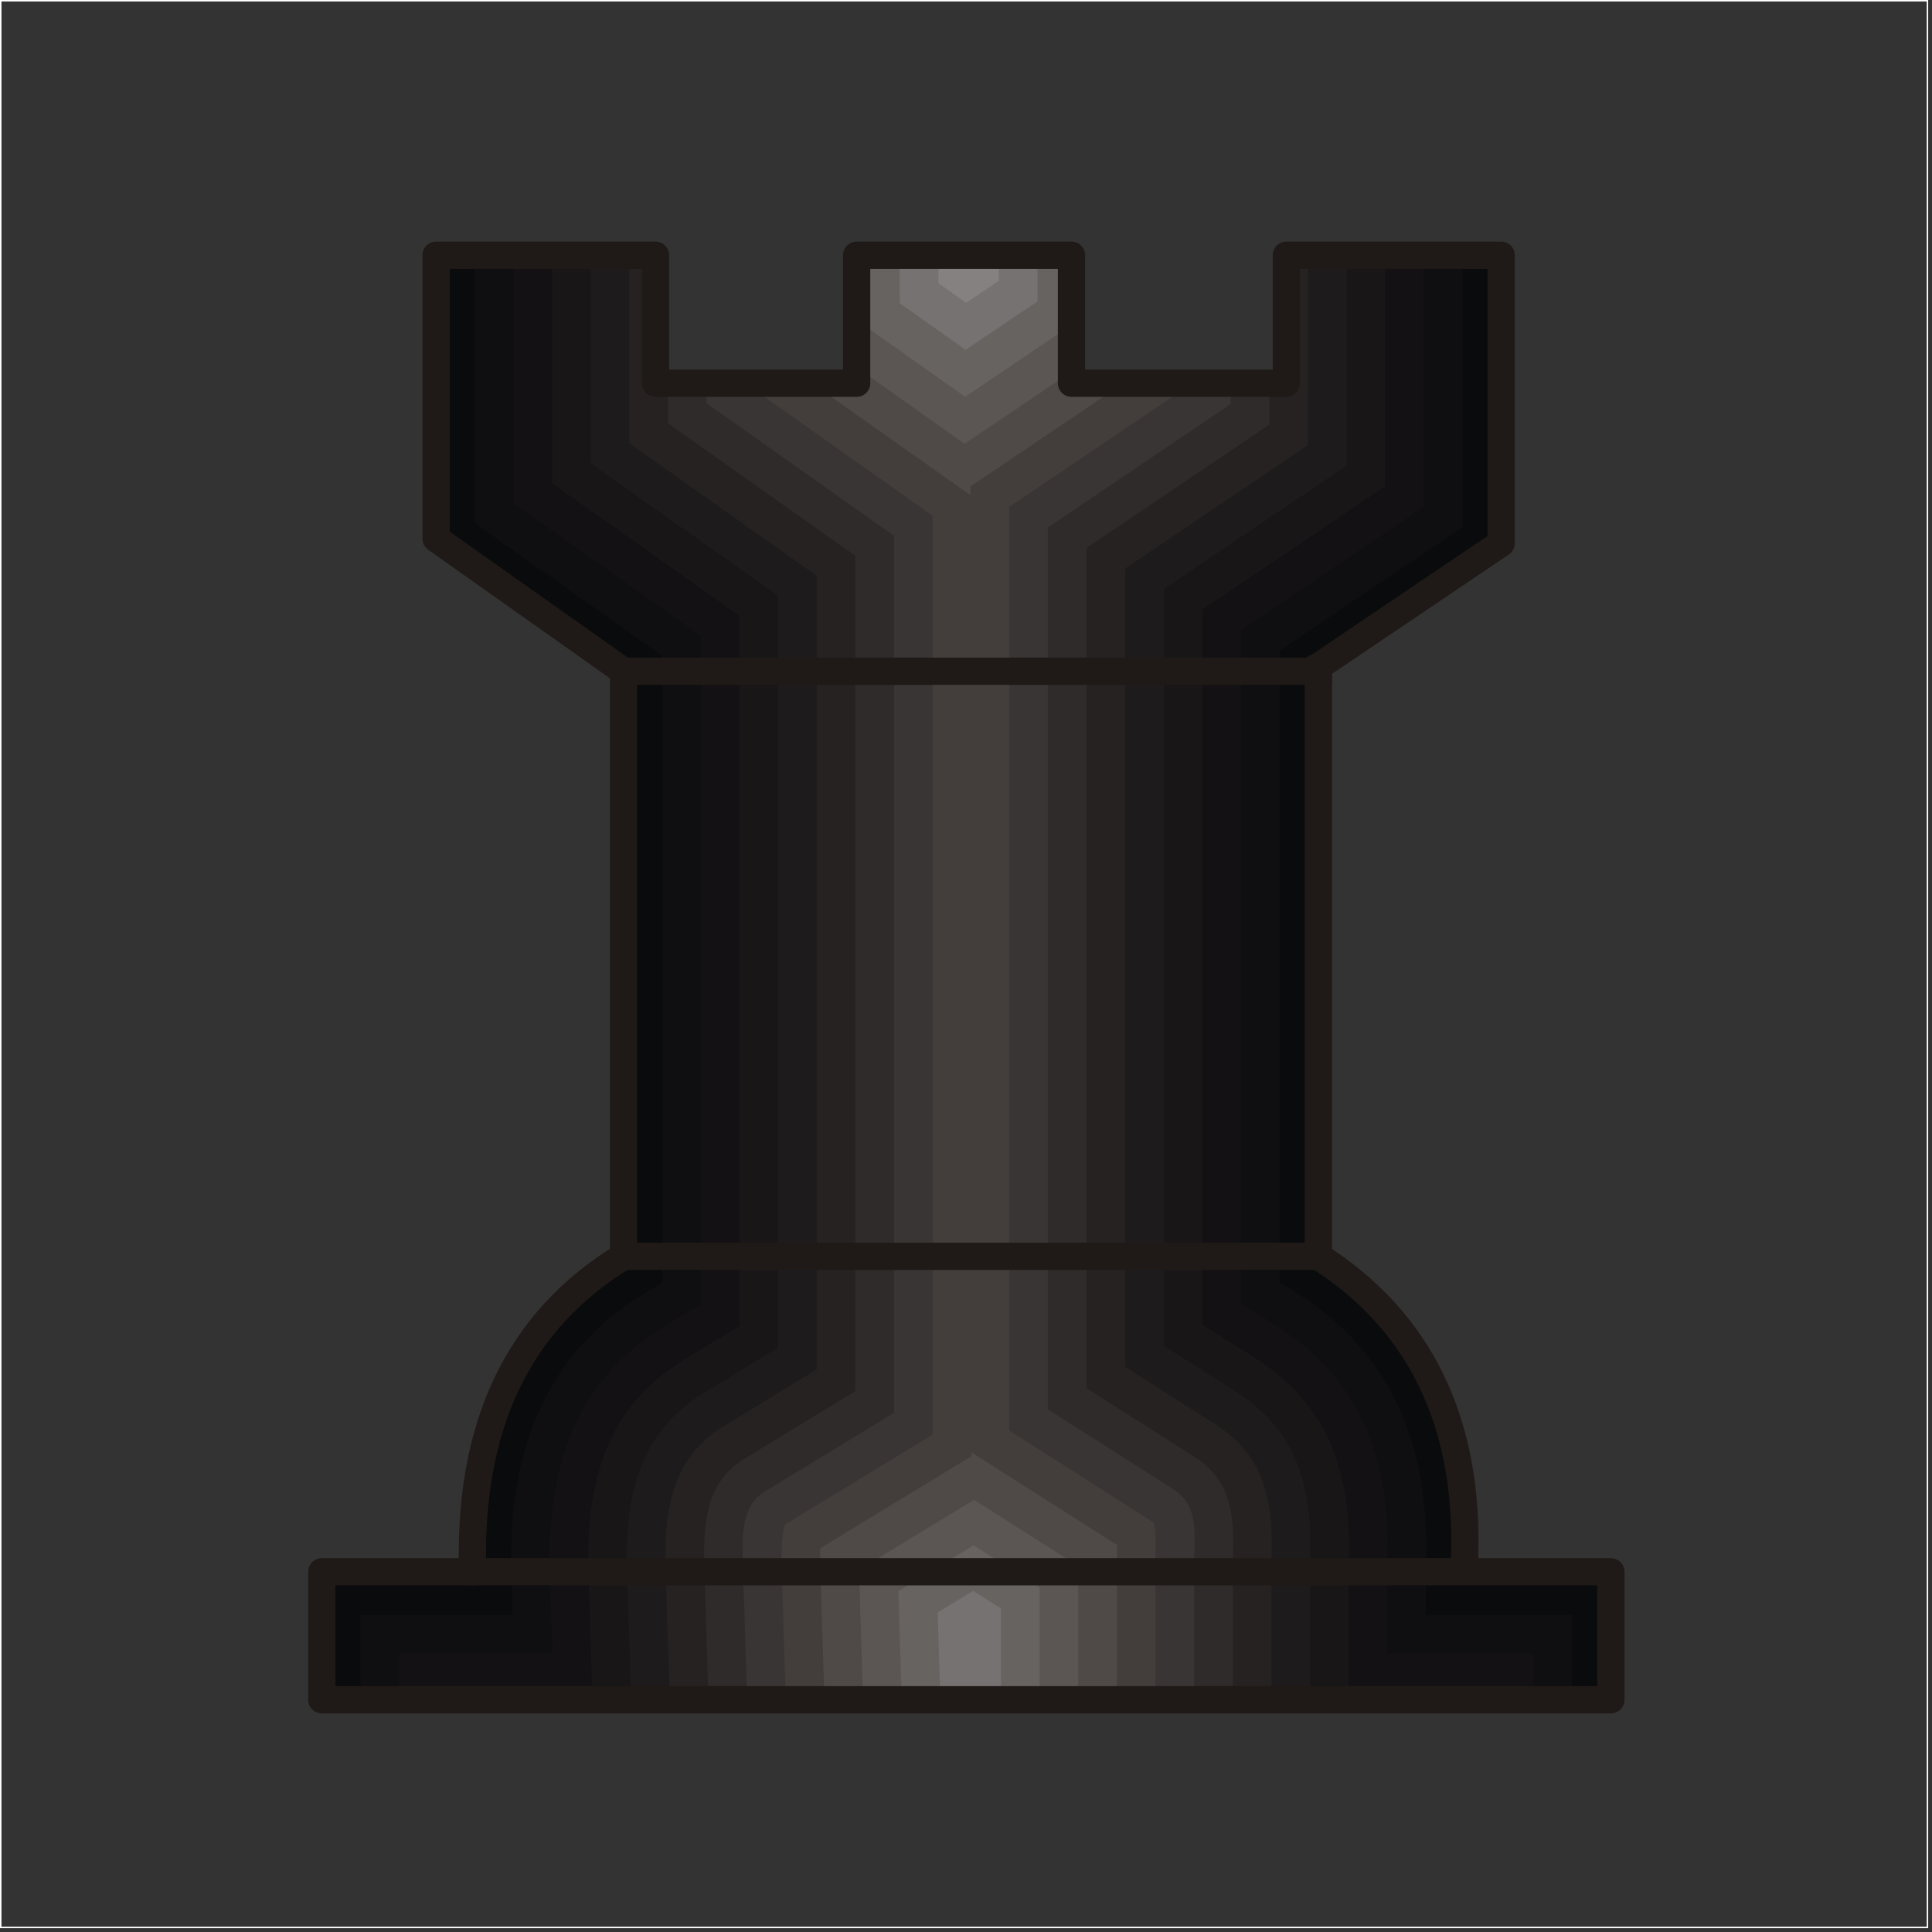 <?xml version="1.0" encoding="UTF-8"?>
<svg width="100px" height="100px" viewBox="0 0 100 100" version="1.1" xmlns="http://www.w3.org/2000/svg" xmlns:xlink="http://www.w3.org/1999/xlink">
    <rect x="0" y="0" width="100" height="100" fill="#333333" stroke="none"/>
    <title>br</title>
    <g id="页面-1" stroke="none" stroke-width="1" fill="none" fill-rule="evenodd">
        <g id="br" transform="translate(0.038, 0.038)">
            <rect id="矩形" stroke="#FFFFFF" stroke-width="0.076" x="0" y="0" width="99.726" height="99.726"></rect>
            <g id="_58562728" transform="translate(16.619, 13.173)">
                <path d="M7.808,68.379 L0,68.379 L0,75.004 L66.723,75.004 L66.723,68.379 L59.152,68.379 L57.158,68.379 L59.152,67.669 L59.153,67.622 L59.153,67.618 L59.153,67.615 L59.153,67.61 L59.154,67.609 L59.154,67.606 L59.154,67.603 L59.154,67.598 L59.154,67.597 L59.154,67.594 L59.154,67.585 L59.154,67.585 L59.154,67.582 L59.154,67.579 L59.154,67.574 L59.154,67.57 L59.154,67.567 L59.155,67.562 L59.155,67.561 L59.155,67.558 L59.155,67.555 L59.155,67.549 L59.155,67.549 L59.155,67.546 L59.155,67.543 L59.155,67.537 L59.155,67.537 L59.155,67.534 L59.156,67.525 L59.156,67.524 L59.156,67.521 L59.156,67.512 L59.156,67.509 L59.157,67.476 L59.157,67.476 L59.157,67.474 C59.18,66.602 59.159,65.758 59.096,64.943 L59.095,64.933 C59.087,64.834 59.079,64.734 59.07,64.635 L59.069,64.632 C59.06,64.535 59.051,64.438 59.041,64.341 L59.038,64.322 C59.018,64.127 58.995,63.934 58.969,63.743 L58.967,63.727 C58.941,63.536 58.912,63.348 58.882,63.161 L58.877,63.136 C58.846,62.951 58.813,62.767 58.778,62.585 L58.772,62.559 C58.756,62.476 58.739,62.392 58.721,62.309 L58.712,62.269 C58.695,62.189 58.678,62.109 58.66,62.029 L58.65,61.989 C58.61,61.813 58.567,61.64 58.522,61.468 L58.515,61.443 C58.493,61.361 58.471,61.279 58.449,61.198 L58.441,61.171 C58.418,61.089 58.394,61.007 58.37,60.925 L58.364,60.903 C58.339,60.82 58.313,60.738 58.287,60.655 L58.283,60.641 C58.258,60.561 58.231,60.48 58.205,60.401 L58.191,60.36 C58.165,60.283 58.139,60.206 58.112,60.129 L58.108,60.118 C58.078,60.035 58.048,59.951 58.017,59.869 L58.014,59.861 C57.984,59.779 57.953,59.697 57.921,59.616 L57.914,59.598 C57.884,59.522 57.854,59.446 57.823,59.371 L57.805,59.327 C57.775,59.255 57.745,59.183 57.714,59.112 L57.706,59.094 C57.674,59.019 57.641,58.944 57.607,58.87 L57.59,58.832 C57.558,58.761 57.525,58.691 57.492,58.62 L57.481,58.597 C57.447,58.526 57.413,58.454 57.378,58.383 L57.355,58.339 C57.322,58.272 57.288,58.206 57.254,58.139 L57.239,58.11 C57.203,58.041 57.167,57.973 57.131,57.905 L57.109,57.866 C57.073,57.799 57.036,57.733 56.999,57.667 L56.985,57.642 C56.947,57.575 56.909,57.508 56.87,57.441 L56.84,57.391 C56.804,57.329 56.767,57.268 56.73,57.207 L56.712,57.178 C56.673,57.114 56.633,57.05 56.593,56.986 L56.563,56.939 C56.523,56.877 56.483,56.815 56.443,56.754 L56.434,56.742 C56.39,56.674 56.344,56.606 56.298,56.539 L56.267,56.495 C56.227,56.436 56.187,56.378 56.145,56.32 L56.118,56.282 C56.076,56.224 56.034,56.165 55.991,56.107 L55.953,56.056 C55.912,56.002 55.871,55.947 55.83,55.893 L55.797,55.851 C55.755,55.796 55.712,55.741 55.668,55.686 L55.62,55.626 C55.58,55.576 55.539,55.526 55.498,55.476 L55.456,55.425 C55.414,55.375 55.373,55.325 55.33,55.276 L55.265,55.2 C55.228,55.158 55.191,55.115 55.154,55.073 L55.093,55.004 C55.054,54.962 55.016,54.919 54.977,54.876 C54.947,54.843 54.916,54.81 54.885,54.777 L54.796,54.682 C54.765,54.649 54.733,54.617 54.702,54.584 C54.67,54.551 54.638,54.518 54.606,54.485 L54.518,54.397 C54.483,54.362 54.449,54.328 54.414,54.293 L54.331,54.212 C54.294,54.176 54.257,54.14 54.22,54.105 L54.137,54.028 C54.097,53.99 54.057,53.952 54.016,53.915 L53.969,53.872 C53.918,53.825 53.867,53.779 53.815,53.733 L53.748,53.674 C53.702,53.634 53.656,53.593 53.609,53.553 C53.578,53.526 53.546,53.5 53.515,53.473 C53.478,53.442 53.441,53.41 53.403,53.379 C53.364,53.347 53.325,53.315 53.286,53.284 C53.253,53.256 53.219,53.228 53.185,53.201 L53.107,53.139 C53.06,53.102 53.013,53.065 52.966,53.028 L52.898,52.976 C52.848,52.937 52.797,52.898 52.745,52.859 L52.742,52.857 C52.67,52.803 52.598,52.749 52.526,52.697 L52.525,52.696 C52.461,52.65 52.397,52.604 52.332,52.558 L52.295,52.532 L52.288,52.527 C52.213,52.474 52.137,52.422 52.06,52.369 L52.056,52.366 C51.979,52.314 51.901,52.262 51.822,52.21 L51.82,52.208 C51.741,52.156 51.661,52.104 51.58,52.053 L51.58,21.767 L51.58,21.531 L61.044,15.142 L61.044,0.236 L49.924,0.236 L49.924,6.861 L38.803,6.861 L38.803,0.236 L27.683,0.236 L27.683,6.861 L17.272,6.861 L17.272,0.236 L5.915,0.236 L5.915,14.906 L15.616,21.767 L15.616,51.953 L15.616,52.053 C10.174,55.366 7.572,60.808 7.808,68.379 L7.808,68.379 Z" id="_41865824" fill="#0A0B0C"></path>
                <g id="编组" transform="translate(2, 0.236)">
                    <path d="M0,70.143 L0,74.768 L62.723,74.768 L62.723,70.143 L55.152,70.143 L55.152,67.399 L55.153,67.365 C55.155,67.306 55.156,67.246 55.158,67.187 C55.308,61.448 53.437,56.642 48.506,53.504 L47.58,52.915 L47.58,20.232 L57.044,13.843 L57.044,3.19744231e-14 L47.924,3.19744231e-14 L47.924,6.625 L36.803,6.625 L36.803,3.19744231e-14 L25.683,3.19744231e-14 L25.683,6.625 L15.272,6.625 L15.272,3.19744231e-14 L5.915,3.19744231e-14 L5.915,13.634 L15.616,20.496 L15.616,52.941 L14.656,53.525 C9.331,56.767 7.618,62.045 7.807,68.081 L7.871,70.143 L0,70.143 Z" id="_41826168" fill="#0F0E10"></path>
                    <path d="M2,72.143 L2,74.768 L60.723,74.768 L60.723,72.143 L53.152,72.143 L53.152,67.365 L53.154,67.297 C53.156,67.243 53.157,67.189 53.158,67.135 C53.29,62.094 51.771,57.953 47.433,55.192 L45.58,54.013 L45.58,19.169 L55.044,12.78 L55.044,2.13162821e-14 L47.924,2.13162821e-14 L47.924,6.625 L36.803,6.625 L36.803,2.13162821e-14 L25.683,2.13162821e-14 L25.683,6.625 L15.272,6.625 L15.272,2.13162821e-14 L7.915,2.13162821e-14 L7.915,12.599 L17.616,19.46 L17.616,54.065 L15.696,55.234 C11.004,58.09 9.64,62.721 9.806,68.019 L9.934,72.143 L2,72.143 Z" id="_41858640" fill="#131113"></path>
                    <path d="M4,74.143 L4,74.768 L58.723,74.768 L58.723,74.143 L51.152,74.143 L51.152,67.331 L51.155,67.229 C51.156,67.207 51.157,67.193 51.157,67.184 C51.156,67.192 51.156,67.185 51.159,67.082 C51.272,62.754 50.093,59.255 46.359,56.879 L43.58,55.111 L43.58,18.106 L53.044,11.717 L53.044,1.77635684e-14 L47.924,1.77635684e-14 L47.924,6.625 L36.803,6.625 L36.803,1.77635684e-14 L25.683,1.77635684e-14 L25.683,6.625 L15.272,6.625 L15.272,1.77635684e-14 L9.915,1.77635684e-14 L9.915,11.564 L19.616,18.425 L19.616,55.189 L16.736,56.942 C12.676,59.413 11.662,63.392 11.805,67.956 L11.998,74.143 L4,74.143 Z" id="_41857848" fill="#181617"></path>
                    <path d="M49.152,74.768 L49.152,67.297 L49.156,67.161 C49.158,67.117 49.159,67.073 49.16,67.03 C49.255,63.413 48.414,60.557 45.285,58.566 L41.58,56.209 L41.58,17.043 L51.044,10.654 L51.044,1.0658141e-14 L47.924,1.0658141e-14 L47.924,6.625 L36.803,6.625 L36.803,1.0658141e-14 L25.683,1.0658141e-14 L25.683,6.625 L15.272,6.625 L15.272,1.0658141e-14 L11.915,1.0658141e-14 L11.915,10.529 L21.616,17.39 L21.616,56.313 L17.776,58.651 C14.367,60.726 13.685,64.085 13.804,67.894 L14.018,74.768 L49.152,74.768 Z" id="_41856400" fill="#1E1B1C"></path>
                    <path d="M47.152,74.768 L47.152,67.263 L47.157,67.097 C47.159,67.055 47.159,67.018 47.16,66.978 C47.236,64.087 46.719,61.849 44.211,60.254 L39.58,57.306 L39.58,15.98 L49.044,9.591 L49.044,1.0658141e-14 L47.924,1.0658141e-14 L47.924,6.625 L36.803,6.625 L36.803,1.0658141e-14 L25.683,1.0658141e-14 L25.683,6.625 L15.272,6.625 L15.272,1.0658141e-14 L13.915,1.0658141e-14 L13.915,9.494 L23.616,16.355 L23.616,57.437 L18.815,60.359 C16.075,62.027 15.708,64.795 15.803,67.832 L16.019,74.768 L47.152,74.768 L47.152,74.768 Z" id="_41852432" fill="#262222"></path>
                    <path d="M45.152,74.768 L45.152,67.229 L45.158,67.037 C45.161,66.934 45.157,67.088 45.161,66.925 C45.217,64.778 45.004,63.129 43.138,61.941 L37.58,58.404 L37.58,14.917 L47.044,8.528 L47.044,6.625 L36.803,6.625 L36.803,0 L25.683,0 L25.683,6.625 L15.915,6.625 L15.915,8.459 L25.616,15.32 L25.616,58.561 L19.855,62.067 C17.825,63.303 17.733,65.561 17.802,67.769 L18.02,74.768 L45.152,74.768 Z" id="_41867928" fill="#2F2B2A"></path>
                    <path d="M43.152,74.768 L43.152,67.195 L43.159,66.977 C43.161,66.894 43.158,67.015 43.162,66.873 C43.197,65.536 43.235,64.374 42.064,63.628 L35.58,59.502 L35.58,13.854 L45.044,7.465 L45.044,6.625 L36.803,6.625 L36.803,2.48689958e-14 L25.683,2.48689958e-14 L25.683,6.625 L17.915,6.625 L17.915,7.424 L27.616,14.285 L27.616,59.685 L20.895,63.776 C19.63,64.546 19.759,66.372 19.801,67.707 L20.021,74.768 L43.152,74.768 L43.152,74.768 Z" id="_41851480" fill="#393534"></path>
                    <path d="M41.152,74.768 L41.152,67.16 L41.16,66.917 C41.162,66.854 41.159,66.945 41.163,66.82 C41.171,66.486 41.167,65.785 41.069,65.367 C41.041,65.348 41.014,65.331 40.99,65.316 L33.58,60.6 L33.58,12.791 L42.715,6.625 L36.803,6.625 L36.803,-3.55271368e-15 L25.683,-3.55271368e-15 L25.683,6.625 L20.249,6.625 L29.616,13.25 L29.616,60.809 L21.953,65.473 C21.79,66.07 21.785,67.163 21.8,67.644 L22.022,74.768 L41.152,74.768 L41.152,74.768 Z" id="_41867072" fill="#433E3C"></path>
                    <path d="M39.152,74.768 L39.152,67.126 L39.161,66.859 C39.162,66.828 39.162,66.797 39.163,66.767 C39.165,66.697 39.167,66.614 39.167,66.526 L31.616,61.721 L31.616,61.933 L23.802,66.689 C23.786,67.016 23.792,67.354 23.799,67.582 L24.023,74.768 L39.152,74.768 L39.152,74.768 Z M31.58,12.189 L31.58,11.728 L39.141,6.625 L36.803,6.625 L36.803,1.42108547e-14 L25.683,1.42108547e-14 L25.683,6.625 L23.712,6.625 L31.58,12.189 Z" id="_41850592" fill="#4F4A48"></path>
                    <path d="M37.152,74.768 L37.152,67.614 L31.763,64.185 L25.807,67.81 L26.024,74.768 L37.152,74.768 L37.152,74.768 Z M31.273,9.522 L36.803,5.789 L36.803,1.42108547e-14 L25.683,1.42108547e-14 L25.683,5.569 L31.273,9.522 L31.273,9.522 Z" id="_41849624" fill="#5B5654"></path>
                    <path d="M35.152,74.768 L35.152,68.712 L31.739,66.54 L27.842,68.913 L28.025,74.768 L35.152,74.768 Z M31.299,7.091 L36.803,3.376 L36.803,2.13162821e-14 L25.915,2.13162821e-14 L25.915,3.283 L31.299,7.091 Z" id="_57868384" fill="#676361"></path>
                    <path d="M33.152,74.768 L33.152,69.81 L31.716,68.896 L29.878,70.015 L30.026,74.768 L33.152,74.768 L33.152,74.768 Z M31.326,4.66 L35.044,2.151 L35.044,1.42108547e-14 L27.915,1.42108547e-14 L27.915,2.248 L31.326,4.66 Z" id="_58285016" fill="#767271"></path>
                    <polygon id="_41780088" fill="#858180" points="31.352 2.23 33.044 1.087 33.044 1.95399252e-14 29.915 1.95399252e-14 29.915 1.213"></polygon>
                </g>
                <g id="编组" stroke="#1F1A17" stroke-width="1.411">
                    <polygon id="_58015376" stroke-linecap="round" stroke-linejoin="round" points="7.808 68.143 0 68.143 0 74.768 66.723 74.768 66.723 68.143 59.152 68.143"></polygon>
                    <path d="M59.152,67.433 C59.389,60.335 56.785,55.13 51.58,51.817" id="_57868792" stroke-linecap="round" stroke-linejoin="round"></path>
                    <polyline id="_57876512" stroke-linecap="round" stroke-linejoin="round" points="51.58 51.817 51.58 21.531 51.58 21.295"></polyline>
                    <polyline id="_59394792" stroke-linecap="round" stroke-linejoin="round" points="51.58 21.295 61.044 14.906 61.044 -1.77635684e-15 49.924 -1.77635684e-15 49.924 6.625 38.803 6.625 38.803 -1.77635684e-15 27.683 -1.77635684e-15 27.683 6.625 17.272 6.625 17.272 -1.77635684e-15 5.915 -1.77635684e-15 5.915 14.67 15.616 21.531"></polyline>
                    <polygon id="_58285256" points="51.58 21.295 51.107 21.531 51.58 21.531"></polygon>
                    <polyline id="_41779712" stroke-linecap="round" stroke-linejoin="round" points="15.616 21.531 51.107 21.531 51.58 21.295"></polyline>
                    <path d="M15.616,51.817 C10.174,55.13 7.572,60.572 7.808,68.143" id="_58285160" stroke-linecap="round" stroke-linejoin="round"></path>
                    <line x1="15.616" y1="51.817" x2="51.58" y2="51.817" id="_57868408" stroke-linecap="round" stroke-linejoin="round"></line>
                    <line x1="15.616" y1="21.531" x2="15.616" y2="51.817" id="_58015424" stroke-linecap="round" stroke-linejoin="round"></line>
                </g>
            </g>
        </g>
    </g>
</svg>